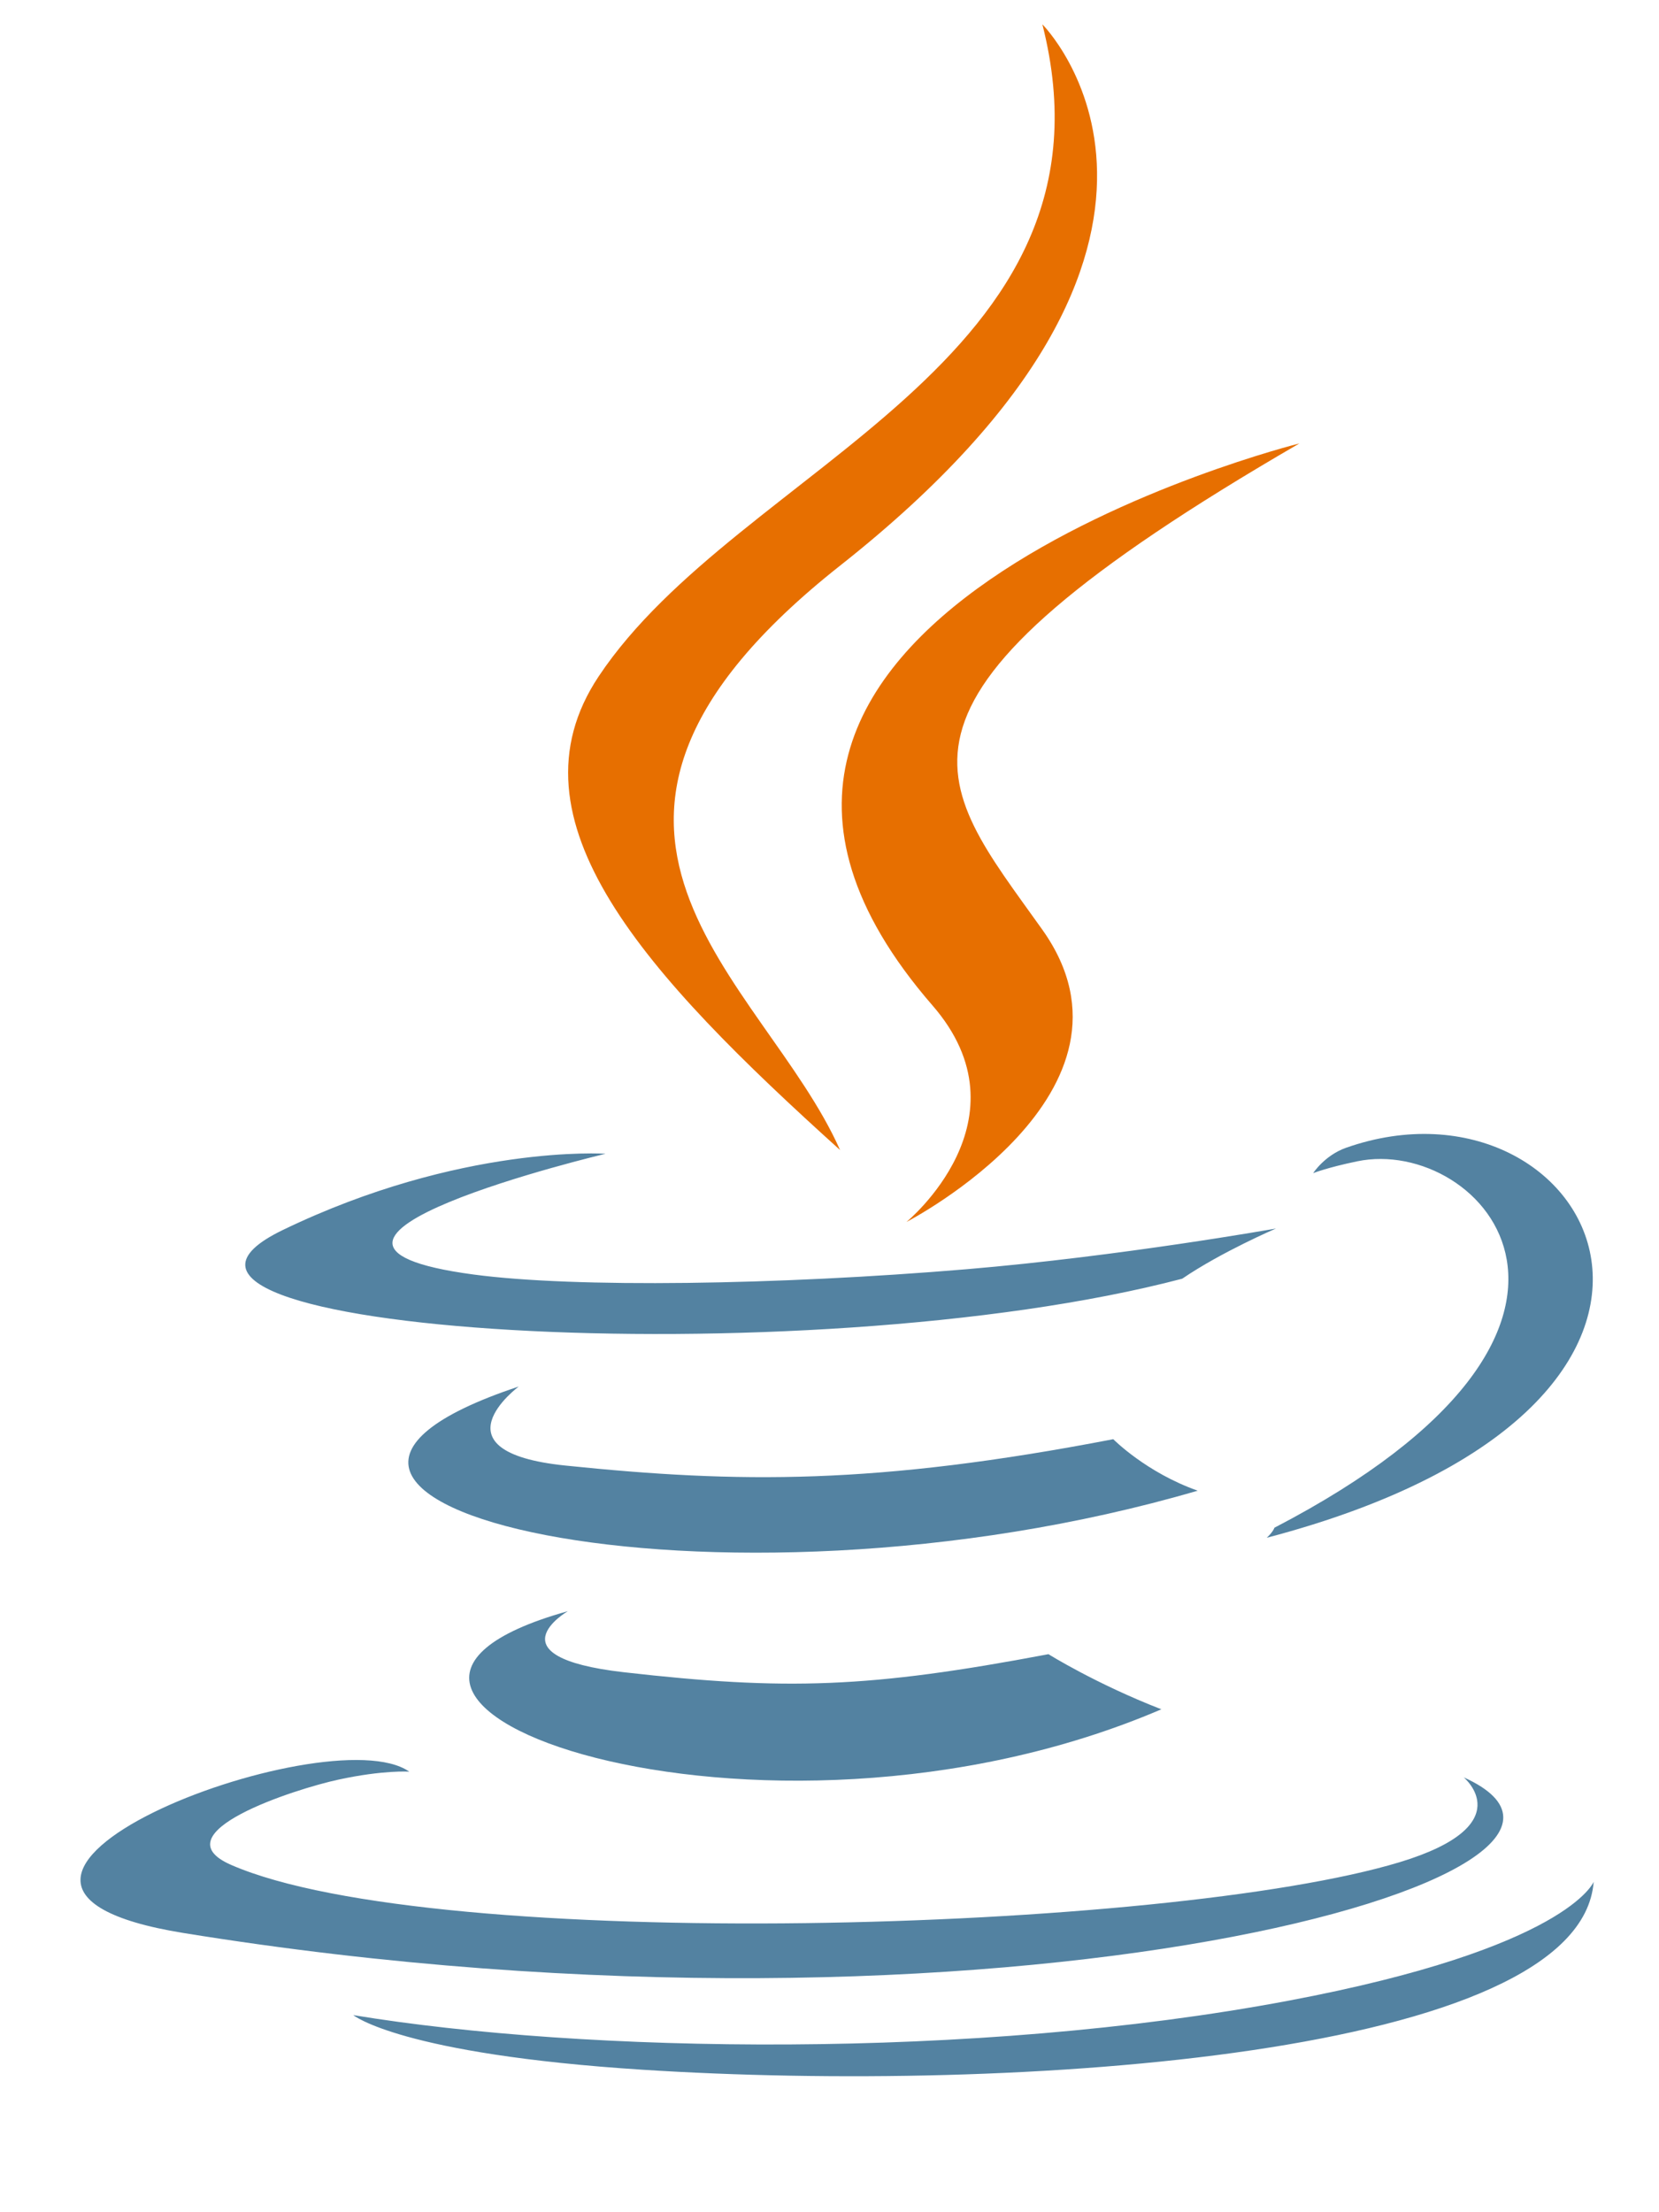 <svg id="Layer_1" xmlns="http://www.w3.org/2000/svg" width="300" height="400" viewBox="0 0 300 400"><path d="M102.68 291.324s-14.177 8.245 10.09 11.035c29.4 3.353 44.427 2.872 76.826-3.26 0 0 8.518 5.34 20.414 9.967-72.63 31.128-164.376-1.803-107.33-17.743M93.806 250.704s-15.902 11.77 8.384 14.283c31.406 3.24 56.208 3.505 99.125-4.76 0 0 5.936 6.02 15.27 9.31-87.814 25.678-185.623 2.025-122.78-18.833" fill="#5382a1"/><path d="M168.625 181.8c17.896 20.603-4.702 39.144-4.702 39.144s45.44-23.458 24.572-52.833c-19.49-27.393-34.438-41.004 46.48-87.933 0 0-127.014 31.722-66.35 101.622" fill="#e76f00"/><path d="M264.684 321.37s10.492 8.644-11.555 15.332c-41.924 12.7-174.49 16.535-211.315.506-13.238-5.76 11.587-13.75 19.396-15.428 8.145-1.766 12.8-1.437 12.8-1.437-14.723-10.37-95.158 20.364-40.858 29.166 148.084 24.014 269.943-10.815 231.532-28.14M109.5 208.617s-67.432 16.016-23.88 21.832c18.39 2.46 55.047 1.904 89.193-.957 27.906-2.354 55.927-7.36 55.927-7.36s-9.84 4.215-16.96 9.076c-68.474 18.008-200.755 9.63-162.673-8.79 32.206-15.57 58.392-13.803 58.392-13.803M230.462 276.23c69.608-36.17 37.424-70.93 14.96-66.247-5.506 1.146-7.96 2.14-7.96 2.14s2.043-3.203 5.947-4.59c44.44-15.623 78.618 46.082-14.347 70.52 0 .002 1.077-.96 1.4-1.822" fill="#5382a1"/><path d="M188.495 4.4s38.55 38.562-36.563 97.86c-60.233 47.57-13.735 74.69-.025 105.68-35.16-31.723-60.96-59.648-43.65-85.638 25.406-38.15 95.792-56.648 80.238-117.903" fill="#e76f00"/><path d="M116.34 374.246c66.814 4.277 169.416-2.373 171.846-33.988 0 0-4.67 11.985-55.22 21.503-57.027 10.733-127.363 9.48-169.08 2.602 0 0 8.54 7.068 52.453 9.884" fill="#5382a1"/></svg>